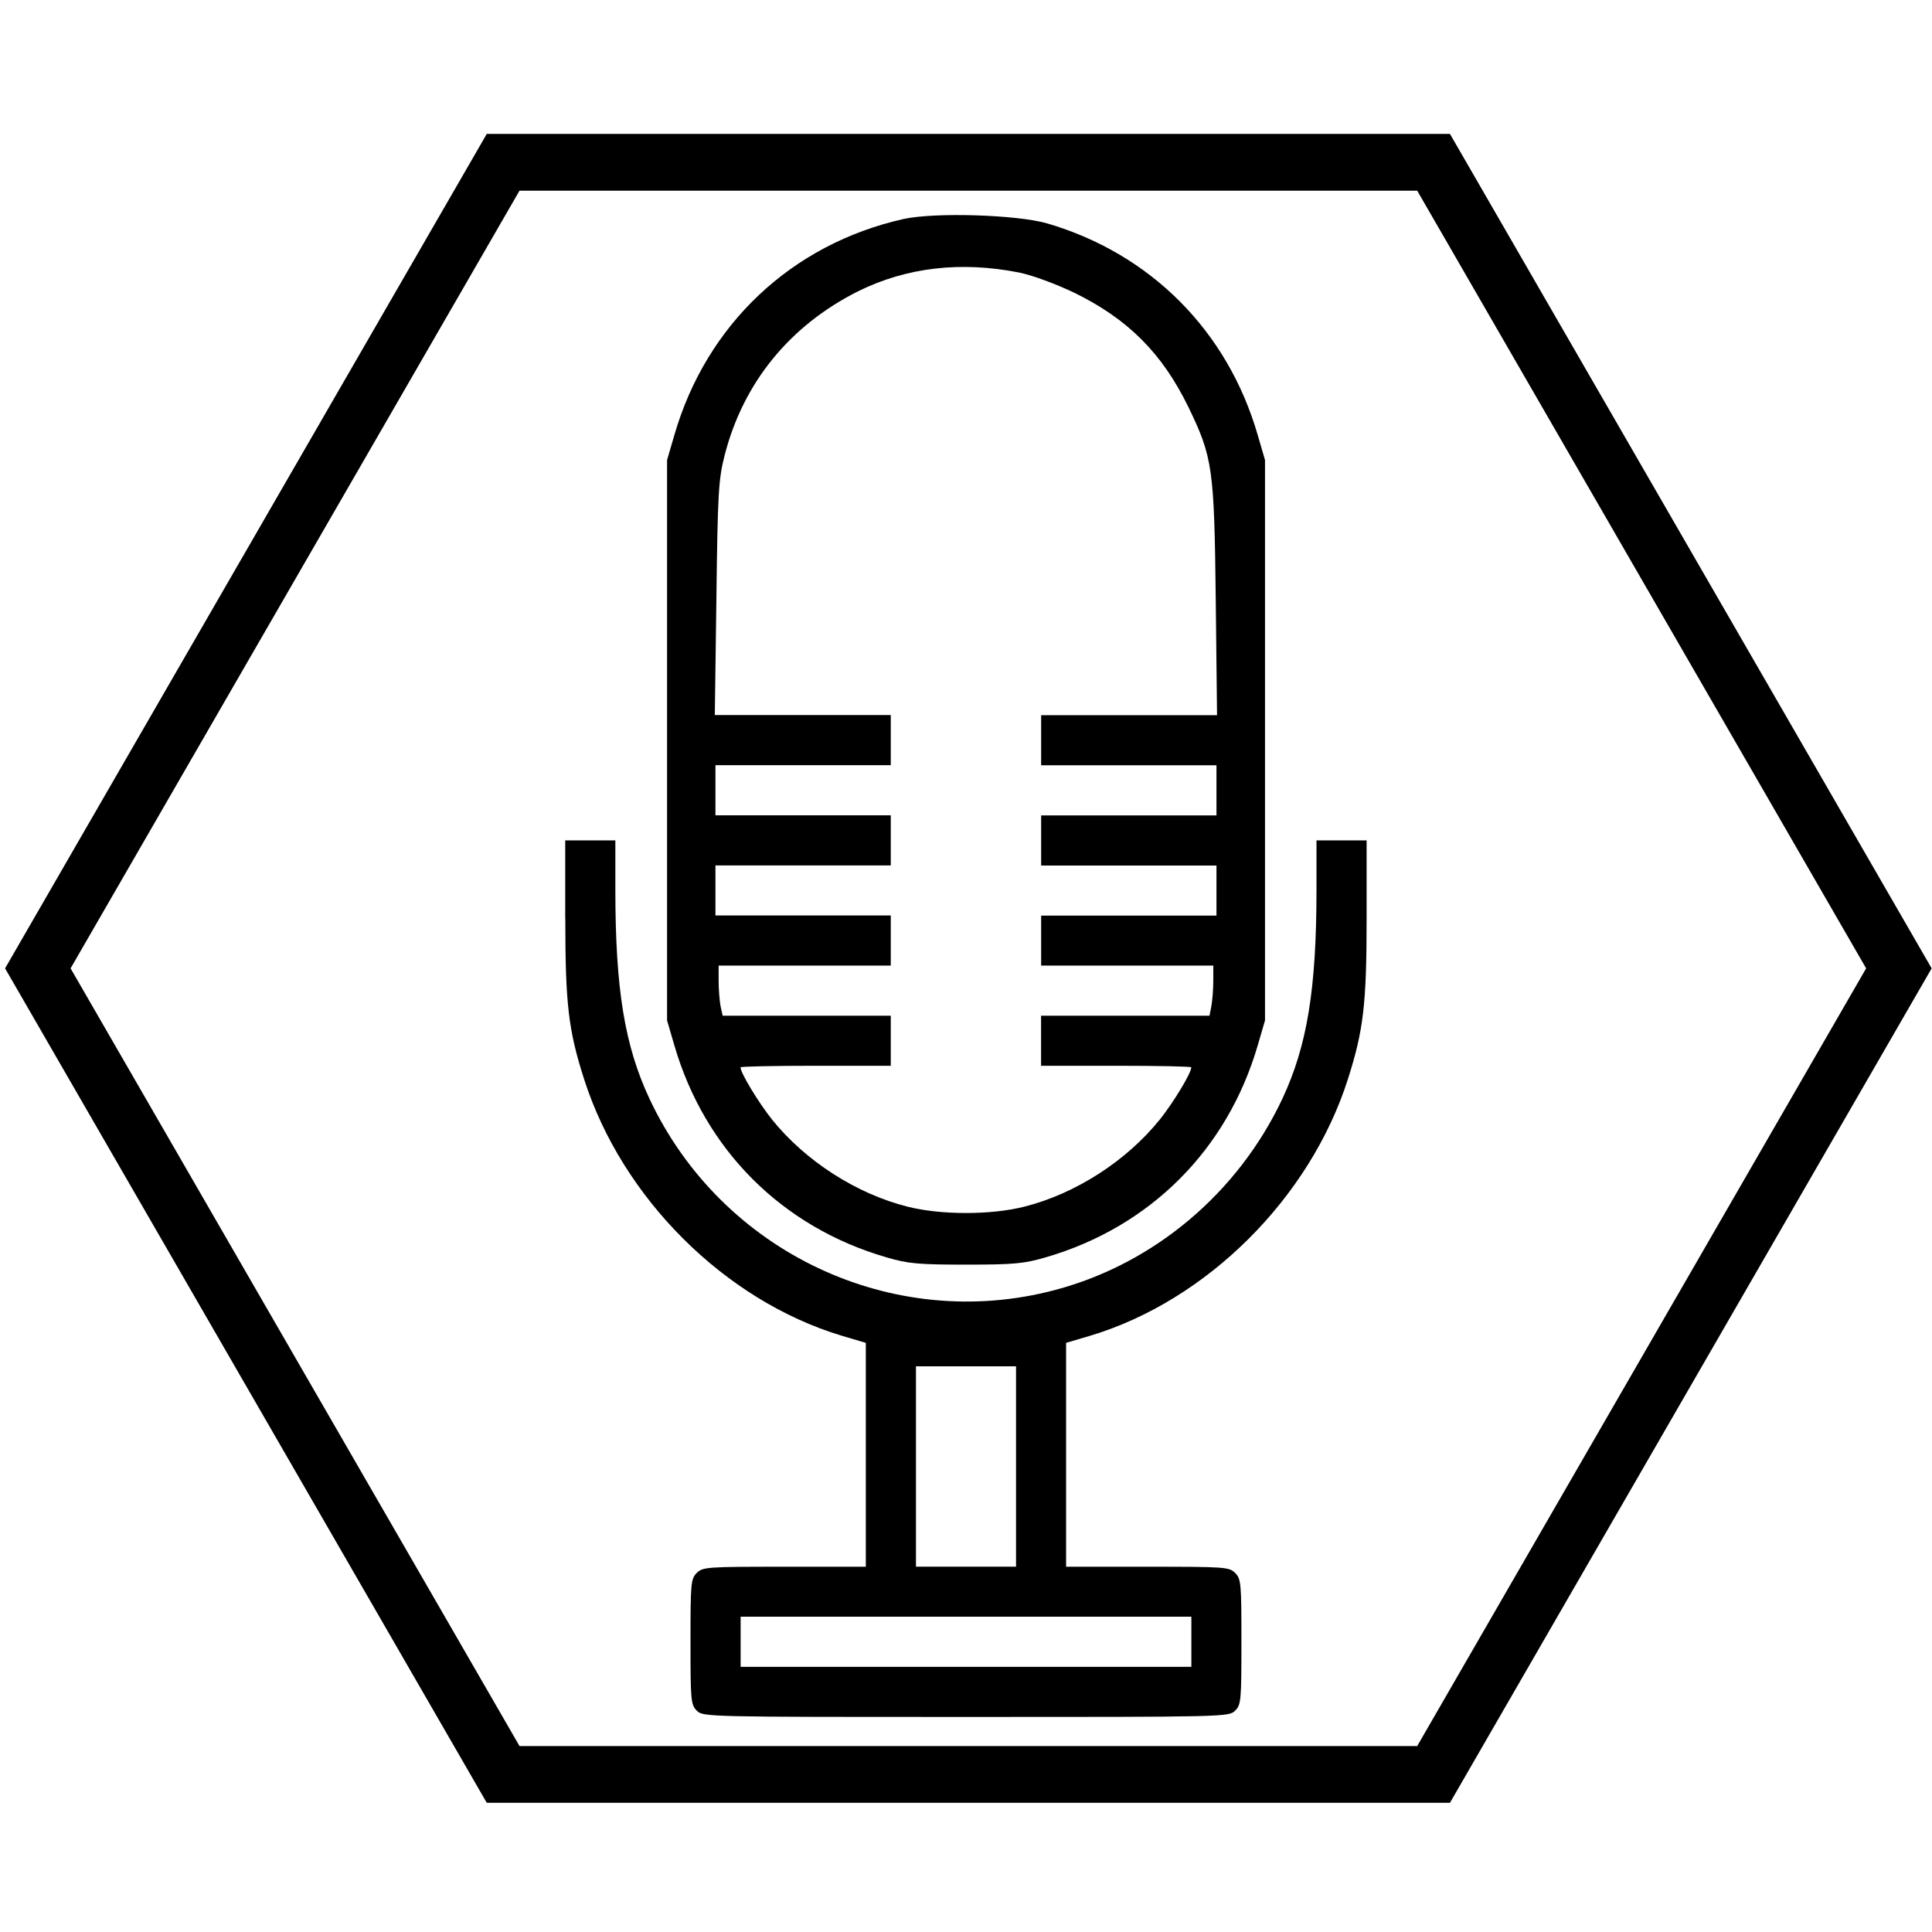 <?xml version="1.0" encoding="UTF-8"?>
<svg xmlns="http://www.w3.org/2000/svg" xmlns:xlink="http://www.w3.org/1999/xlink" width="95px" height="95px" viewBox="0 0 95 95" version="1.1">
<g id="surface1">
<path style="fill:none;stroke-width:15;stroke-linecap:butt;stroke-linejoin:miter;stroke:rgb(0%,0%,0%);stroke-opacity:1;stroke-miterlimit:10;" d="M 133.011 469.095 L 378.989 469.095 L 502 256 L 378.989 42.905 L 133.011 42.905 L 10 256 Z M 133.011 469.095 " transform="matrix(0.186,0,0,0.186,0,0)"/>
<path style=" stroke:none;fill-rule:nonzero;fill:rgb(0%,0%,0%);fill-opacity:1;" d="M 44.422 10.77 C 38.926 12.004 34.727 15.957 33.156 21.406 L 32.801 22.621 L 32.801 50.176 L 33.156 51.391 C 34.648 56.531 38.449 60.336 43.594 61.828 C 44.652 62.137 45.148 62.184 47.5 62.184 C 49.855 62.184 50.352 62.137 51.41 61.828 C 56.555 60.336 60.355 56.531 61.848 51.391 L 62.203 50.176 L 62.203 22.621 L 61.848 21.406 C 60.371 16.281 56.586 12.477 51.488 10.984 C 49.992 10.555 45.961 10.43 44.422 10.77 Z M 50.117 13.402 C 50.793 13.543 51.902 13.957 52.809 14.387 C 55.457 15.68 57.137 17.359 58.43 20.004 C 59.629 22.484 59.707 22.992 59.781 29.504 L 59.844 35.168 L 51.195 35.168 L 51.195 37.629 L 59.816 37.629 L 59.816 40.094 L 51.195 40.094 L 51.195 42.559 L 59.816 42.559 L 59.816 45.023 L 51.195 45.023 L 51.195 47.48 L 59.66 47.48 L 59.66 48.234 C 59.66 48.648 59.613 49.207 59.566 49.469 L 59.473 49.945 L 51.191 49.945 L 51.191 52.406 L 54.887 52.406 C 56.918 52.406 58.578 52.438 58.578 52.484 C 58.578 52.762 57.703 54.207 57.039 55.039 C 55.391 57.086 52.883 58.703 50.359 59.336 C 48.711 59.75 46.281 59.75 44.633 59.336 C 42.109 58.703 39.598 57.086 37.953 55.039 C 37.293 54.207 36.414 52.762 36.414 52.484 C 36.414 52.438 38.074 52.406 40.109 52.406 L 43.801 52.406 L 43.801 49.945 L 35.535 49.945 L 35.43 49.469 C 35.383 49.207 35.336 48.648 35.336 48.234 L 35.336 47.48 L 43.801 47.48 L 43.801 45.016 L 35.18 45.016 L 35.18 42.555 L 43.801 42.555 L 43.801 40.09 L 35.18 40.09 L 35.18 37.625 L 43.801 37.625 L 43.801 35.16 L 35.148 35.16 L 35.227 29.422 C 35.289 24.25 35.332 23.57 35.625 22.414 C 36.535 18.828 38.828 16.012 42.199 14.32 C 44.59 13.141 47.254 12.836 50.117 13.402 Z M 50.117 13.402 "/>
<path style=" stroke:none;fill-rule:nonzero;fill:rgb(0%,0%,0%);fill-opacity:1;" d="M 27.797 45.16 C 27.797 49.375 27.949 50.656 28.723 53.07 C 30.598 58.918 35.633 63.938 41.375 65.676 L 42.574 66.031 L 42.574 77.039 L 38.57 77.039 C 34.77 77.039 34.555 77.051 34.262 77.344 C 33.969 77.637 33.953 77.855 33.953 80.73 C 33.953 83.609 33.969 83.824 34.262 84.117 C 34.57 84.426 34.77 84.426 47.5 84.426 C 60.227 84.426 60.426 84.426 60.734 84.117 C 61.027 83.824 61.043 83.609 61.043 80.73 C 61.043 77.855 61.027 77.637 60.734 77.344 C 60.441 77.051 60.227 77.039 56.426 77.039 L 52.422 77.039 L 52.422 66.031 L 53.621 65.676 C 59.348 63.953 64.414 58.902 66.277 53.07 C 67.047 50.656 67.199 49.375 67.199 45.16 L 67.199 41.324 L 64.734 41.324 L 64.734 43.742 C 64.734 48.648 64.273 51.422 63.059 54.023 C 60.887 58.641 56.762 62.137 51.883 63.43 C 43.895 65.555 35.477 61.582 31.934 54.023 C 30.719 51.422 30.258 48.652 30.258 43.742 L 30.258 41.324 L 27.793 41.324 L 27.793 45.16 Z M 49.961 72.109 L 49.961 77.035 L 45.039 77.035 L 45.039 67.184 L 49.961 67.184 Z M 58.582 80.73 L 58.582 81.961 L 36.418 81.961 L 36.418 79.496 L 58.582 79.496 Z M 58.582 80.73 "/>
</g>
</svg>
